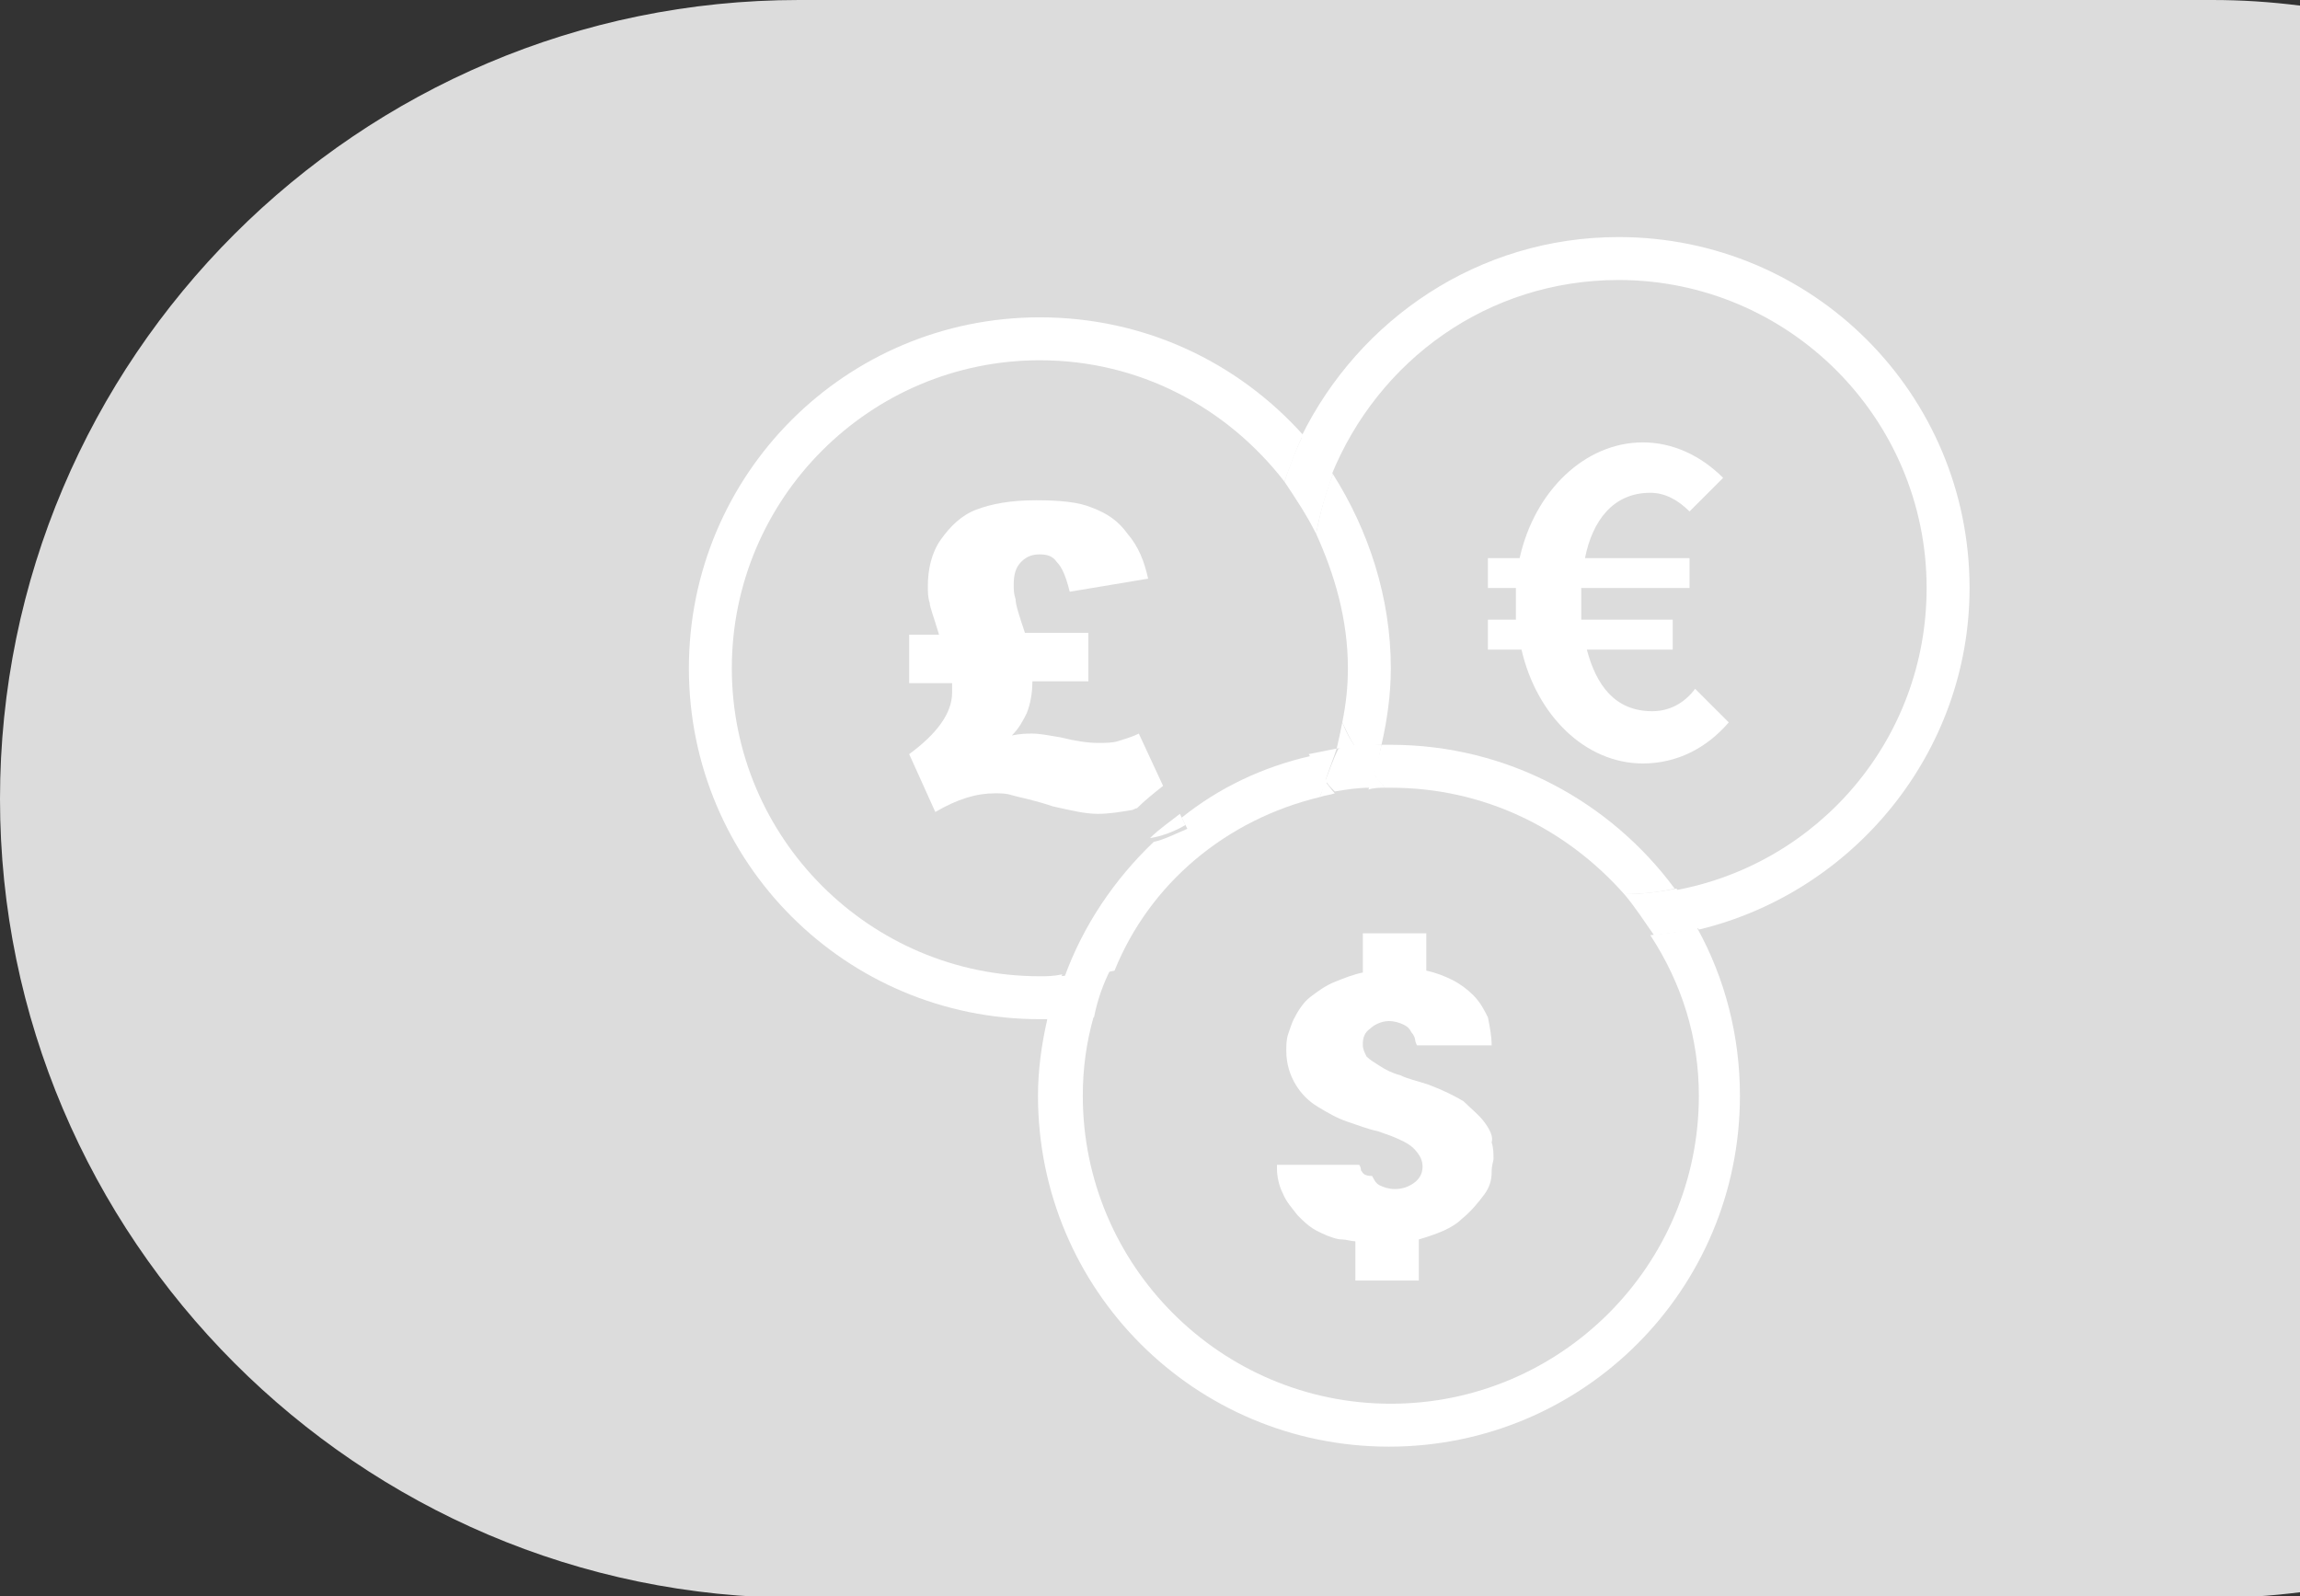 <?xml version="1.0" encoding="utf-8"?>
<!-- Generator: Adobe Illustrator 22.1.0, SVG Export Plug-In . SVG Version: 6.00 Build 0)  -->
<svg version="1.1" id="圖層_1" xmlns="http://www.w3.org/2000/svg" xmlns:xlink="http://www.w3.org/1999/xlink" x="0px" y="0px"
	 viewBox="0 0 123.2 85.5" style="enable-background:new 0 0 123.2 85.5;" xml:space="preserve">
<rect x="0" y="0" width="123.2" height="85.5" fill="#333333" stroke="none"/>
<style type="text/css">
	.st0{fill:#DCDCDC;}
	.st1{fill:none;}
	.st2{fill:#FFFFFF;}
</style>
<g>
	<path class="st0" d="M118.5,0H42.8C19.2,0,0,19.2,0,42.8l0,0c0,23.5,19.2,42.8,42.8,42.8h75.7c1.6,0,3.1-0.1,4.7-0.3v-85
		C121.6,0.1,120.1,0,118.5,0z"/>
	<path class="st1" d="M74,39.9c0.2,0,0.3,0,0.5,0c6.3,0,11.8,3.1,15.2,7.8c7.7-1.4,13.5-8.1,13.5-16.2c0-9.1-7.4-16.5-16.5-16.5
		c-7,0-12.9,4.4-15.3,10.5c2,3,3.1,6.6,3.1,10.4C74.5,37.2,74.3,38.6,74,39.9z M79.4,32.4h1.7c0-0.3,0-0.7,0-1c0-0.3,0-0.6,0-0.9
		h-1.7v-1.8h2c0.9-4.1,3.9-7.1,7.5-7.1c1.9,0,3.6,0.8,4.9,2.2l-2,2c-0.7-0.7-1.5-1.1-2.3-1.1c-2.3,0-3.5,1.6-4,3.9h6.3v1.8h-6.6
		c0,0.3,0,0.6,0,0.9c0,0.3,0,0.7,0,1h5.5v1.8h-5.3c0.5,2.2,1.8,3.8,4,3.8c1,0,1.9-0.5,2.6-1.4l2.1,2.1c-1.4,1.6-3.2,2.5-5.2,2.5
		c-3.5,0-6.5-2.9-7.5-7h-2V32.4z"/>
	<path class="st2" d="M88,40.9c1.8,0,3.4-0.8,4.6-2.2l-1.8-1.8c-0.6,0.8-1.4,1.2-2.3,1.2c-2,0-3-1.4-3.5-3.3h4.6v-1.6h-4.9
		c0-0.3,0-0.6,0-0.9c0-0.3,0-0.5,0-0.8h5.8v-1.6h-5.6c0.4-2,1.5-3.5,3.5-3.5c0.8,0,1.5,0.4,2.1,1l1.8-1.8c-1.2-1.2-2.7-1.9-4.3-1.9
		c-3.1,0-5.8,2.6-6.6,6.2h-1.7v1.6h1.5c0,0.3,0,0.5,0,0.8c0,0.3,0,0.6,0,0.9h-1.5v1.6h1.8C82.3,38.3,84.9,40.9,88,40.9z"/>
	<path class="st2" d="M59.9,39.7c-0.3,0.1-0.7,0.1-1.1,0.1c-0.5,0-1.2-0.1-2-0.3c-0.6-0.1-1.1-0.2-1.5-0.2c-0.3,0-0.6,0-1.1,0.1
		c0.4-0.4,0.6-0.8,0.8-1.2c0.2-0.5,0.3-1.1,0.3-1.7h3v-2.6h-3.4c-0.3-0.9-0.5-1.5-0.5-1.8c-0.1-0.3-0.1-0.5-0.1-0.8
		c0-0.5,0.1-0.9,0.4-1.2c0.3-0.3,0.6-0.4,1-0.4c0.4,0,0.7,0.1,0.9,0.4c0.3,0.3,0.5,0.8,0.7,1.6l4.2-0.7c-0.2-0.9-0.5-1.7-1.1-2.4
		c-0.5-0.7-1.1-1.1-1.9-1.4c-0.7-0.3-1.7-0.4-3-0.4c-1.4,0-2.4,0.2-3.2,0.5c-0.8,0.3-1.4,0.9-1.9,1.6c-0.5,0.7-0.7,1.6-0.7,2.5
		c0,0.3,0,0.6,0.1,0.9c0,0.2,0.2,0.7,0.5,1.7h-1.6v2.6h2.3c0,0.3,0,0.4,0,0.5c0,1.1-0.8,2.2-2.3,3.3l1.4,3.1c1.2-0.7,2.2-1,3.2-1
		c0.3,0,0.6,0,0.9,0.1c0.3,0.1,1,0.2,2.2,0.6c0.9,0.2,1.7,0.4,2.4,0.4c0.6,0,1.2-0.1,1.8-0.2c0.1,0,0.2-0.1,0.3-0.1
		c0.4-0.4,0.9-0.8,1.4-1.2l-1.3-2.8C60.6,39.5,60.2,39.6,59.9,39.7z"/>
	<path class="st2" d="M55.7,52.3c-9.1,0-16.5-7.4-16.5-16.5c0-9.1,7.4-16.5,16.5-16.5c5.3,0,10,2.5,13.1,6.5c0.3-0.8,0.6-1.7,1-2.5
		c-3.5-3.9-8.5-6.3-14.1-6.3c-10.4,0-18.8,8.4-18.8,18.8c0,10.4,8.4,18.8,18.8,18.8c0.2,0,0.3,0,0.5,0c0.2-0.8,0.4-1.6,0.7-2.4
		C56.4,52.3,56.1,52.3,55.7,52.3z"/>
	<path class="st2" d="M72.2,35.8c0,1-0.1,1.9-0.3,2.9c0.2,0.4,0.4,0.9,0.7,1.3c0.5,0,1-0.1,1.4-0.1c0.3-1.3,0.5-2.7,0.5-4.1
		c0-3.8-1.2-7.4-3.1-10.4c-0.4,1-0.7,2.1-0.9,3.2C71.5,30.8,72.2,33.2,72.2,35.8z"/>
	<path class="st2" d="M105.5,31.5c0-10.4-8.4-18.8-18.8-18.8c-7.5,0-13.9,4.4-17,10.7c0.6,0.7,1.1,1.3,1.6,2.1
		C73.8,19.3,79.7,15,86.7,15c9.1,0,16.5,7.4,16.5,16.5c0,8.1-5.8,14.8-13.5,16.2c0.5,0.7,0.9,1.4,1.3,2.1
		C99.3,47.8,105.5,40.3,105.5,31.5z"/>
	<path class="st2" d="M72.6,40c-0.3-0.4-0.5-0.8-0.7-1.3c-0.1,0.5-0.2,1-0.3,1.4C71.9,40.1,72.3,40,72.6,40z"/>
	<path class="st2" d="M70.5,28.6c0.2-1.1,0.5-2.1,0.9-3.2c-0.5-0.7-1-1.4-1.6-2.1c-0.4,0.8-0.7,1.6-1,2.5
		C69.4,26.7,70,27.6,70.5,28.6z"/>
	<path class="st2" d="M74.5,39.9c-0.2,0-0.3,0-0.5,0c-0.1,0.5-0.3,1.1-0.4,1.6c0.2,0.3,0.4,0.5,0.6,0.7c0.1,0,0.2,0,0.3,0
		c5,0,9.4,2.2,12.5,5.7c0.9,0,1.9-0.1,2.7-0.3C86.3,43,80.8,39.9,74.5,39.9z"/>
	<path class="st2" d="M70.7,42.7c0.1-0.3,0.2-0.5,0.4-0.8c-0.3-0.5-0.6-0.9-0.9-1.4c-2.6,0.6-4.9,1.7-6.9,3.3l0.3,0.6
		c-0.7,0.3-1.3,0.6-1.8,0.7c-2.1,2-3.8,4.5-4.8,7.3c0.9-0.1,1.8-0.2,2.7-0.4C61.6,47.3,65.7,43.9,70.7,42.7z"/>
	<path class="st2" d="M91,58.7c0,9.1-7.4,16.5-16.5,16.5c-9.1,0-16.5-7.4-16.5-16.5c0-1.5,0.2-2.9,0.6-4.3c-0.8,0.1-1.6,0.2-2.5,0.2
		c-0.3,1.3-0.5,2.7-0.5,4.1c0,10.4,8.4,18.8,18.8,18.8c10.4,0,18.8-8.4,18.8-18.8c0-3.2-0.8-6.3-2.3-9c-0.8,0.2-1.6,0.3-2.5,0.4
		C90.1,52.7,91,55.6,91,58.7z"/>
	<path class="st2" d="M63.5,44.2l-0.3-0.6c-0.5,0.4-1.1,0.8-1.6,1.3C62.2,44.8,62.8,44.6,63.5,44.2z"/>
	<path class="st2" d="M70.7,42.7c0.3-0.1,0.5-0.1,0.8-0.2c-0.2-0.2-0.3-0.4-0.5-0.6C70.9,42.1,70.8,42.4,70.7,42.7z"/>
	<path class="st2" d="M74,39.9c-0.5,0-1,0-1.4,0.1c0.3,0.5,0.7,1,1,1.5C73.8,41,73.9,40.4,74,39.9z"/>
	<path class="st2" d="M59.5,51.9c-0.9,0.2-1.8,0.3-2.7,0.4c-0.3,0.8-0.5,1.6-0.7,2.4c0.8,0,1.7-0.1,2.5-0.2
		C58.8,53.5,59.1,52.7,59.5,51.9z"/>
	<path class="st2" d="M87,47.9c0.6,0.7,1.1,1.5,1.6,2.2c0.8-0.1,1.7-0.2,2.5-0.4c-0.4-0.7-0.9-1.4-1.3-2.1
		C88.8,47.8,87.9,47.9,87,47.9z"/>
	<path class="st2" d="M74.2,42.2c-0.2-0.2-0.4-0.5-0.6-0.7c-0.1,0.3-0.2,0.5-0.3,0.8C73.6,42.2,73.9,42.2,74.2,42.2z"/>
	<path class="st2" d="M70.1,40.4c0.3,0.5,0.6,1,0.9,1.4c0.2-0.6,0.4-1.1,0.6-1.7C71.1,40.2,70.6,40.3,70.1,40.4z"/>
	<path class="st2" d="M71,41.8c0.1,0.2,0.3,0.4,0.5,0.6c0.6-0.1,1.2-0.2,1.9-0.2c0.1-0.3,0.2-0.5,0.3-0.8c-0.4-0.5-0.7-1-1-1.5
		c-0.3,0-0.7,0.1-1,0.2C71.4,40.7,71.2,41.3,71,41.8z"/>
	<path class="st2" d="M79.5,60.1c-0.3-0.4-0.7-0.7-1.1-1.1c-0.5-0.3-1.1-0.6-1.9-0.9c-0.6-0.2-1.1-0.3-1.5-0.5
		c-0.4-0.1-0.8-0.3-1.1-0.5c-0.3-0.2-0.5-0.3-0.7-0.5c-0.1-0.2-0.2-0.4-0.2-0.6c0,0,0,0,0-0.1c0-0.3,0.1-0.6,0.4-0.8
		c0.2-0.2,0.6-0.4,1-0.4c0.3,0,0.6,0.1,0.8,0.2c0.2,0.1,0.3,0.2,0.4,0.4c0.1,0.1,0.2,0.3,0.2,0.4c0,0.1,0.1,0.3,0.1,0.3h4
		c0-0.5-0.1-1-0.2-1.5c-0.2-0.4-0.4-0.8-0.8-1.2c-0.3-0.3-0.7-0.6-1.1-0.8c-0.4-0.2-0.9-0.4-1.4-0.5V50h-3.4v2.1
		c-0.5,0.1-1,0.3-1.5,0.5c-0.5,0.2-0.9,0.5-1.3,0.8c-0.4,0.3-0.7,0.8-0.9,1.2c-0.1,0.2-0.2,0.5-0.3,0.8c-0.1,0.3-0.1,0.6-0.1,0.9
		c0,0.7,0.2,1.3,0.5,1.8c0.3,0.5,0.7,0.9,1.2,1.2c0.5,0.3,1,0.6,1.6,0.8c0.6,0.2,1.1,0.4,1.6,0.5c0.9,0.3,1.6,0.6,1.9,0.9
		c0.3,0.3,0.5,0.6,0.5,1c0,0.4-0.2,0.7-0.5,0.9c-0.3,0.2-0.6,0.3-1,0.3c-0.3,0-0.6-0.1-0.8-0.2c-0.2-0.1-0.3-0.3-0.4-0.5
		C73,63,73,62.8,72.9,62.7c0-0.2-0.1-0.3-0.1-0.3h-4.4v0.2c0,0.4,0.1,0.9,0.3,1.3c0.2,0.5,0.5,0.8,0.8,1.2c0.3,0.3,0.5,0.5,0.8,0.7
		c0.3,0.2,0.6,0.3,0.8,0.4c0.3,0.1,0.5,0.2,0.8,0.2c0.2,0,0.5,0.1,0.7,0.1v2.1h3.4v-2.2c1-0.3,1.8-0.6,2.3-1.1
		c0.5-0.4,0.9-0.9,1.2-1.3c0.3-0.4,0.4-0.8,0.4-1.2c0-0.4,0.1-0.6,0.1-0.7c0-0.3,0-0.6-0.1-0.9C80,60.9,79.8,60.5,79.5,60.1z"/>
</g>
</svg>
